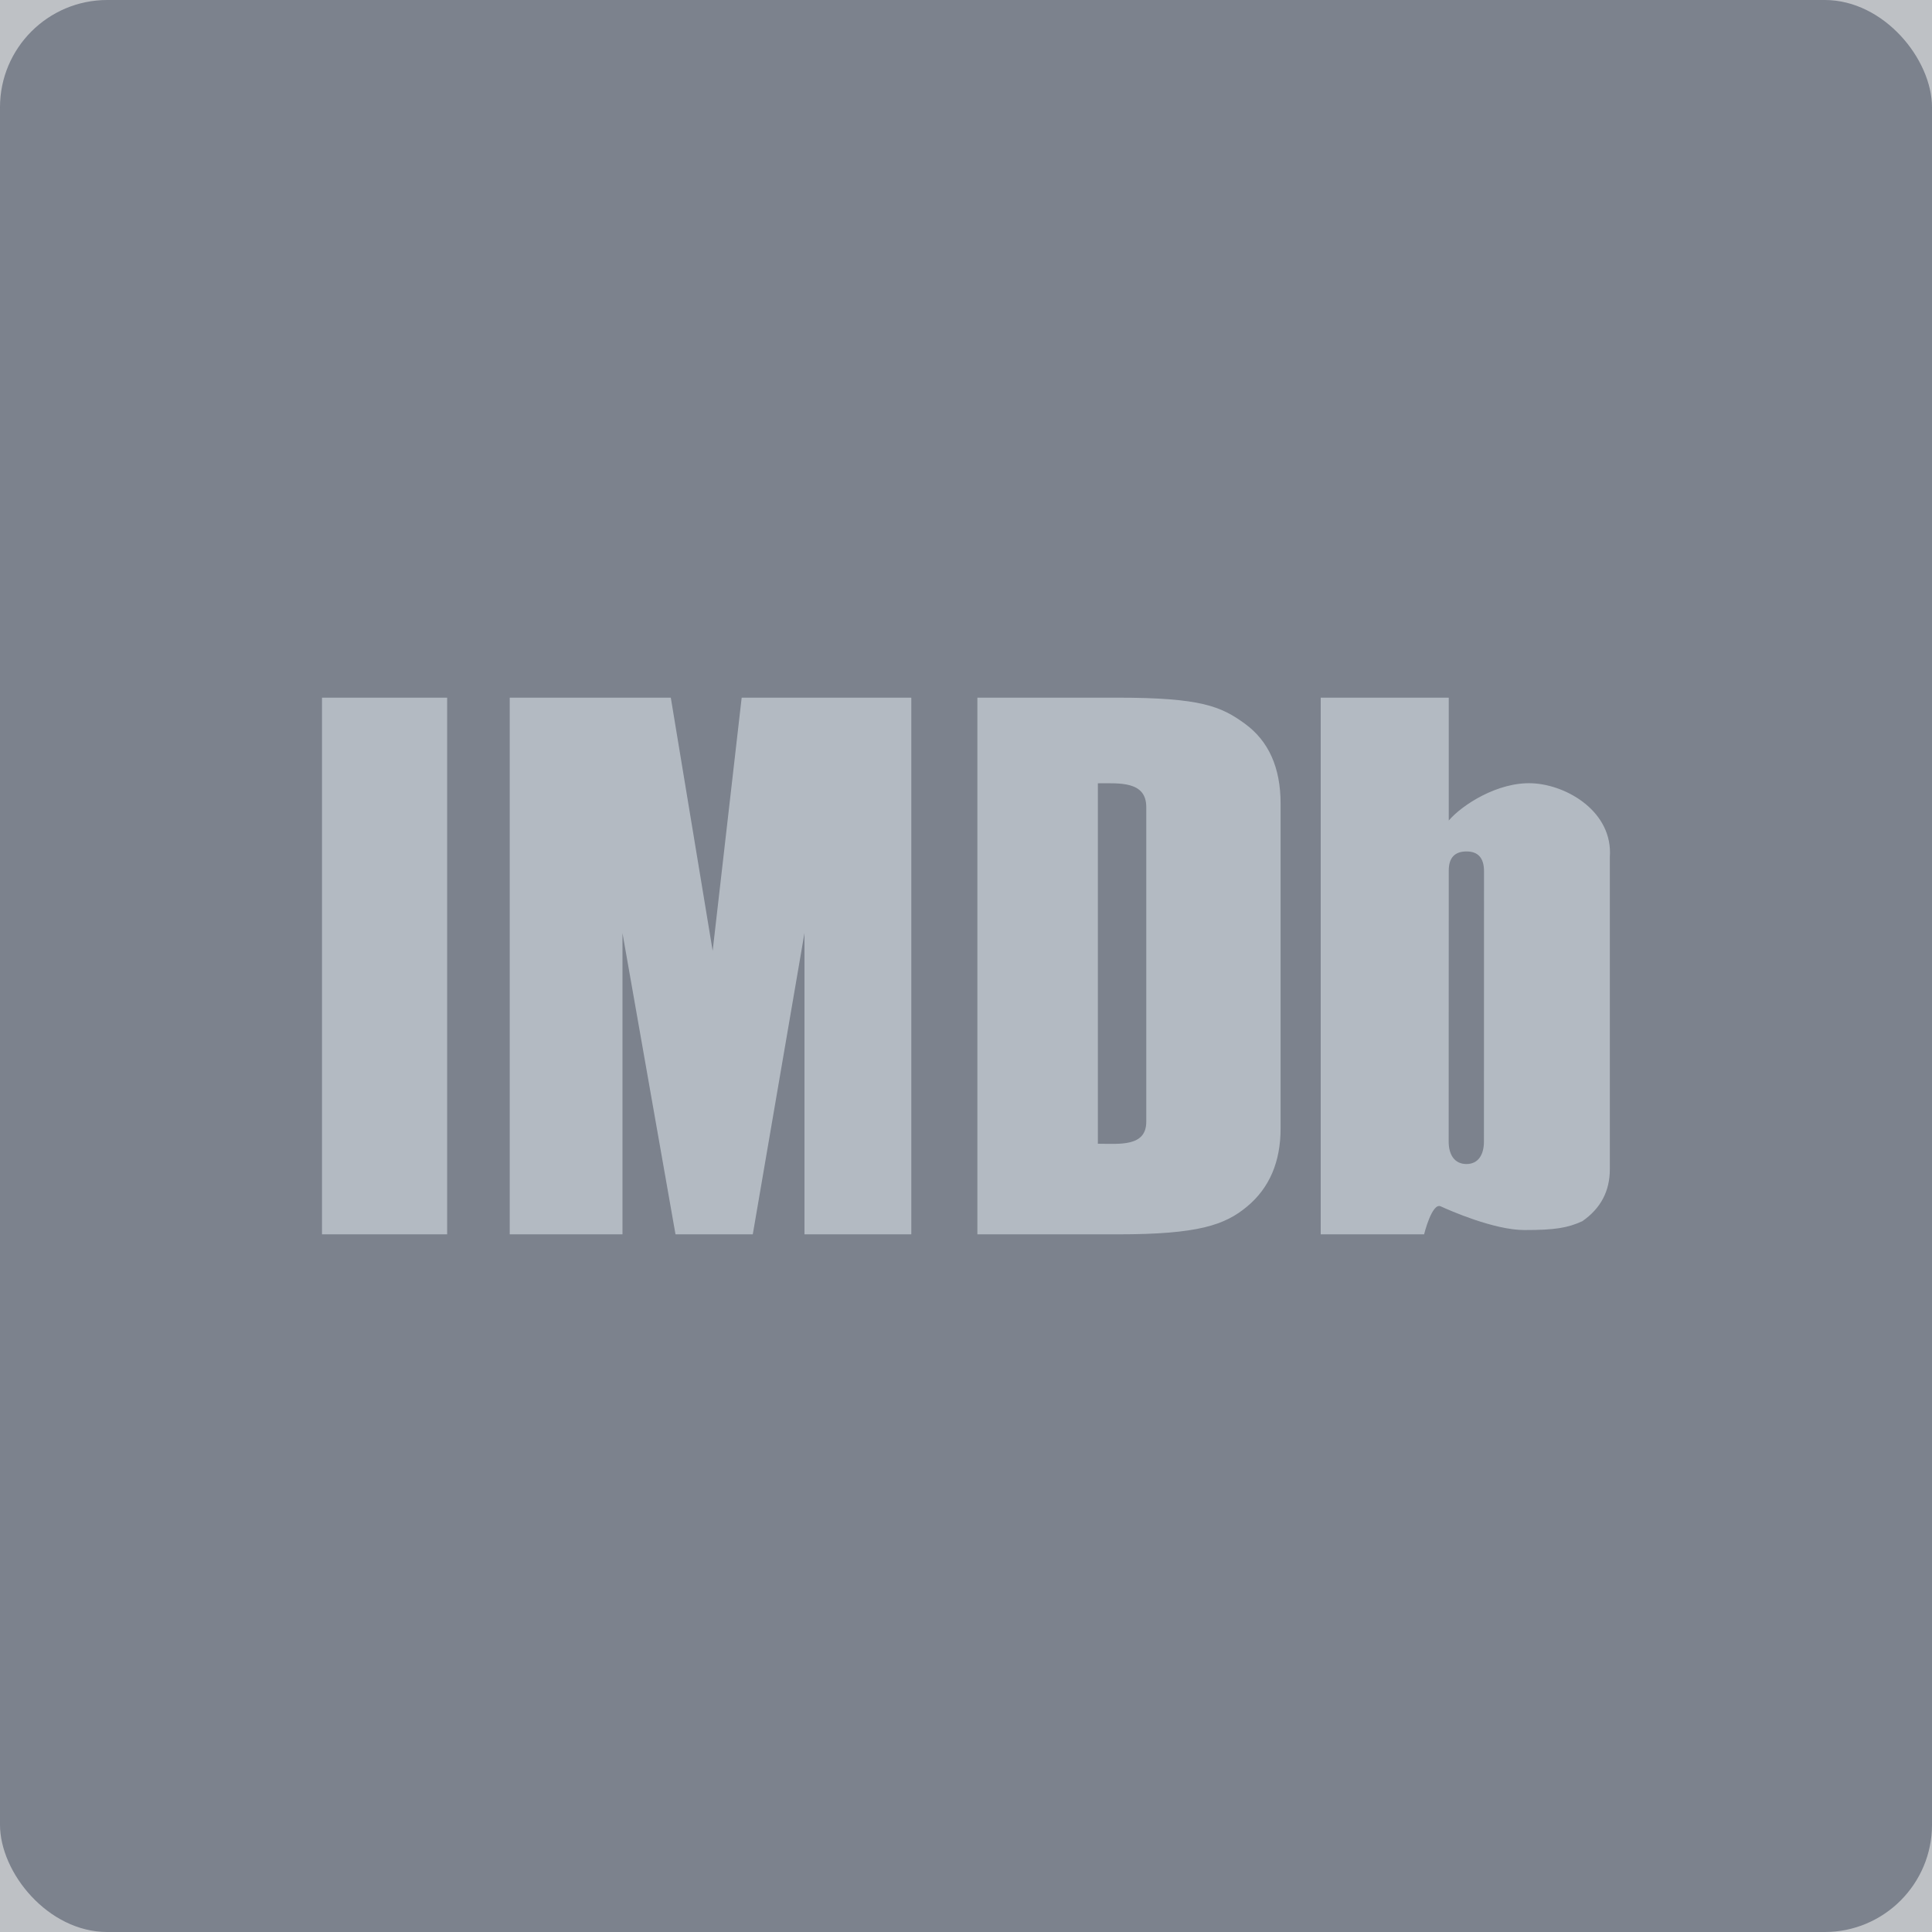 <?xml version="1.0" encoding="UTF-8"?>
<svg width="72px" height="72px" viewBox="0 0 72 72" version="1.1" xmlns="http://www.w3.org/2000/svg" xmlns:xlink="http://www.w3.org/1999/xlink">
    <!-- Generator: Sketch 49.3 (51167) - http://www.bohemiancoding.com/sketch -->
    <title>imdb copy</title>
    <desc>Created with Sketch.</desc>
    <defs></defs>
    <g id="Page-1" stroke="none" stroke-width="1" fill="none" fill-rule="evenodd">
        <g id="Merger" transform="translate(-235, -625)">
            <g id="Clients" transform="translate(-1, 605)">
                <rect id="Rectangle-82-Copy-2" fill="#404754" opacity="0.338" x="0" y="0" width="1024" height="112"></rect>
                <g id="imdb-copy" opacity="0.7" transform="translate(236, 20)">
                    <rect id="Path" fill="#5F6675" x="0" y="0" width="72" height="72" rx="4"></rect>
                    <path d="M16.664,46 L12,46 L12,26 L16.664,26 L16.664,46 L16.664,46 Z M33.962,46 L29.98,46 L29.98,34.773 L28.054,46 L25.174,46 L23.198,34.773 L23.198,46 L18.996,46 L18.996,26 L24.999,26 L26.559,35.435 L27.64,26 L33.962,26 L33.962,46 L33.962,46 Z M36.424,46 L36.424,26 L41.643,26 C44.75,26 45.505,26.323 46.393,26.97 C47.28,27.616 47.724,28.608 47.724,29.947 L47.724,42.053 C47.724,43.299 47.309,44.269 46.479,44.961 C45.65,45.654 44.651,46 41.669,46 L36.424,46 L36.424,46 Z M42.718,41.804 L42.718,30.075 C42.718,29.101 41.711,29.191 40.914,29.191 L40.914,42.624 C41.711,42.624 42.718,42.75 42.718,41.804 L42.718,41.804 Z M53.691,44.957 C53.365,44.808 53.072,46 53.072,46 L49.219,46 L49.219,26 L53.991,26 L53.991,30.579 C54.472,30.011 55.812,29.128 57.113,29.191 C58.414,29.254 60.114,30.263 59.994,31.941 L59.994,43.573 C59.994,44.391 59.652,45.037 58.968,45.511 C58.421,45.761 57.954,45.84 56.812,45.84 C55.671,45.84 54.018,45.106 53.691,44.957 L53.691,44.957 Z M55.302,42.544 L55.305,32.47 C55.305,31.978 55.088,31.731 54.654,31.731 C54.212,31.731 53.991,31.968 53.991,32.443 L53.988,42.544 C53.988,43.038 54.209,43.38 54.651,43.38 C55.085,43.381 55.302,43.038 55.302,42.544 L55.302,42.544 Z" id="Shape" fill="#AEB7C0"></path>
                </g>
            </g>
        </g>
    </g>
</svg>